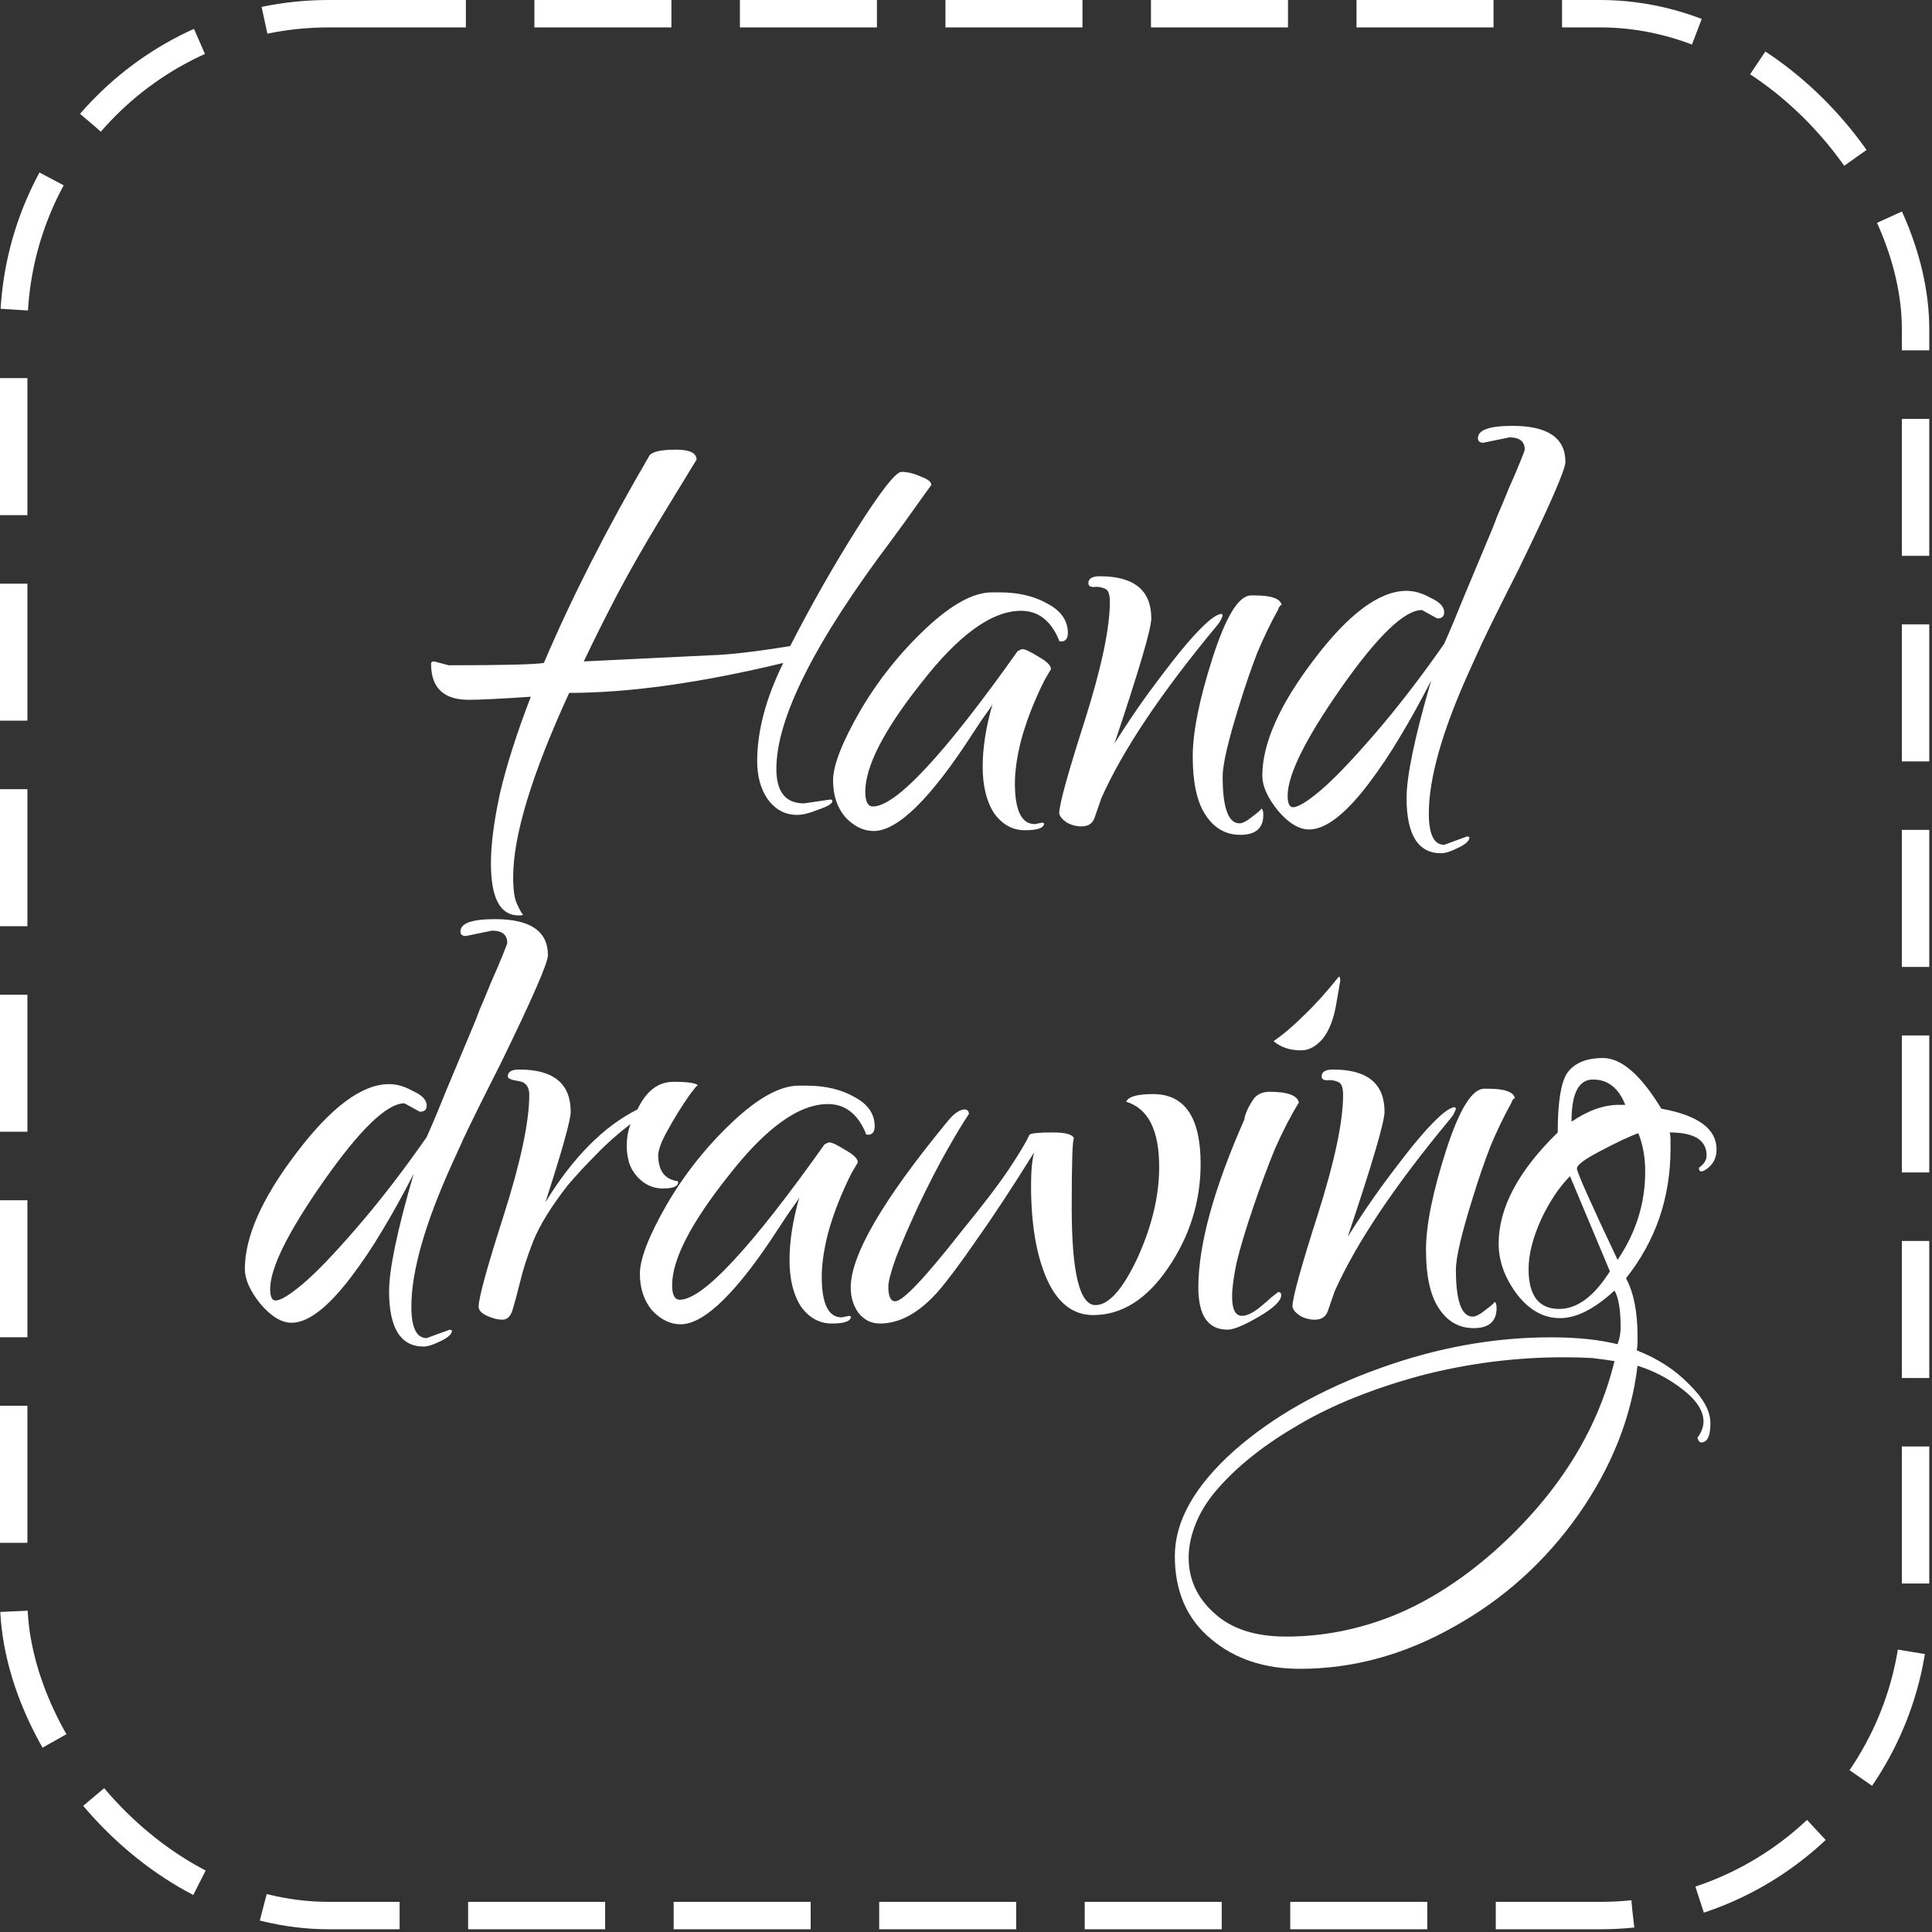 <svg width="141" height="141" viewBox="0 0 141 141" fill="none" xmlns="http://www.w3.org/2000/svg">
<rect x="0" y="0" width="141" height="141" fill="#333333" stroke="none"/>
<rect x="1" y="1" width="138.8" height="138.8" rx="23" stroke="white" stroke-width="2" stroke-dasharray="10 5"/>
<path d="M37.844 66.808C36.5 66.808 35.828 65.539 35.828 63C35.828 61.619 36.052 59.901 36.5 57.848C36.985 55.795 37.732 53.462 38.74 50.848C37.657 50.923 36.724 50.979 35.94 51.016C35.193 51.053 34.614 51.072 34.204 51.072C32.374 51.072 31.46 50.195 31.46 48.44C31.46 48.328 31.534 48.272 31.684 48.272L32.748 48.552C36.668 48.552 38.982 48.496 39.692 48.384C41.745 43.568 44.321 38.51 47.42 33.208C47.681 32.947 48.316 32.816 49.324 32.816C50.332 32.816 50.836 33.059 50.836 33.544L48.204 37.856C47.046 39.76 46.001 41.59 45.068 43.344C44.172 45.062 43.35 46.704 42.604 48.272L51.844 47.824C53.188 47.787 55.129 47.563 57.668 47.152C59.198 44.166 60.822 41.309 62.54 38.584C64.294 35.822 65.377 34.44 65.788 34.44C66.236 34.44 66.702 34.552 67.188 34.776C67.71 34.963 67.972 35.168 67.972 35.392C67.561 35.952 67.132 36.55 66.684 37.184C66.236 37.819 65.694 38.566 65.06 39.424C59.46 46.853 56.66 52.416 56.66 56.112C56.66 57.792 57.332 58.632 58.676 58.632L60.58 58.352C60.692 58.352 60.748 58.389 60.748 58.464C60.748 58.651 60.412 58.856 59.74 59.08C59.105 59.342 58.582 59.472 58.172 59.472C57.313 59.472 56.604 59.099 56.044 58.352C55.521 57.605 55.26 56.672 55.26 55.552C55.26 53.349 55.894 50.96 57.164 48.384C51.116 49.84 45.908 50.568 41.54 50.568C38.814 56.504 37.452 60.984 37.452 64.008C37.452 64.942 37.545 65.595 37.732 65.968C37.918 66.379 38.049 66.621 38.124 66.696C38.236 66.771 38.142 66.808 37.844 66.808ZM63.765 60.648C63.018 60.648 62.327 60.312 61.693 59.64C61.095 58.931 60.797 58.035 60.797 56.952C60.797 55.87 61.45 54.19 62.757 51.912C64.063 49.672 65.669 47.656 67.573 45.864C69.439 44.109 71.045 43.232 72.389 43.232H72.949C74.33 43.232 75.506 43.512 76.477 44.072C77.447 44.595 77.933 45.304 77.933 46.2C77.933 46.611 77.765 46.816 77.429 46.816C77.317 46.816 77.261 46.76 77.261 46.648C76.663 45.267 75.749 44.576 74.517 44.576C72.389 44.576 69.962 46.331 67.237 49.84C64.511 53.275 63.149 55.925 63.149 57.792C63.149 58.502 63.335 58.856 63.709 58.856C65.389 58.856 68.917 55.067 74.293 47.488C74.255 47.526 74.274 47.526 74.349 47.488C74.461 47.413 74.554 47.376 74.629 47.376C74.815 47.376 75.207 47.563 75.805 47.936C76.402 48.272 76.701 48.571 76.701 48.832C76.701 48.832 76.626 48.963 76.477 49.224C76.327 49.448 76.141 49.803 75.917 50.288C75.319 51.557 74.853 52.808 74.517 54.04C74.218 55.235 74.069 56.28 74.069 57.176C74.069 59.155 74.554 60.144 75.525 60.144L76.085 60.032L76.197 60.088C76.197 60.424 75.73 60.592 74.797 60.592C73.901 60.592 73.154 60.181 72.557 59.36C71.997 58.502 71.717 57.363 71.717 55.944C71.717 54.563 71.959 53.032 72.445 51.352C72.407 51.464 72.277 51.669 72.053 51.968C71.829 52.267 71.474 52.789 70.989 53.536C67.927 58.278 65.519 60.648 63.765 60.648ZM78.927 60.312C78.554 60.312 78.199 60.219 77.863 60.032C77.527 59.808 77.34 59.584 77.303 59.36C77.303 58.725 77.919 56.486 79.151 52.64C80.383 48.758 80.999 45.846 80.999 43.904C80.999 43.344 80.868 43.027 80.607 42.952C80.346 42.84 80.084 42.803 79.823 42.84C79.562 42.84 79.431 42.747 79.431 42.56C79.431 42.224 79.711 42.056 80.271 42.056C82.772 42.056 84.023 43.083 84.023 45.136C84.023 45.883 83.127 48.925 81.335 54.264C82.156 52.958 82.959 51.763 83.743 50.68C84.564 49.56 85.348 48.533 86.095 47.6C87.626 45.733 88.652 44.8 89.175 44.8C89.175 44.8 89.175 44.819 89.175 44.856C89.212 44.856 89.231 44.875 89.231 44.912C89.231 44.95 89.194 45.043 89.119 45.192C89.082 45.304 88.97 45.472 88.783 45.696C84.751 50.55 81.951 54.731 80.383 58.24L79.879 59.696C79.73 60.107 79.412 60.312 78.927 60.312ZM90.519 60.928C89.436 60.928 88.578 60.424 87.943 59.416C87.346 58.483 87.047 57.083 87.047 55.216C87.047 53.424 87.532 51.016 88.503 47.992C89.474 44.968 90.407 43.456 91.303 43.456H91.583C92.815 43.456 93.468 43.699 93.543 44.184C93.468 44.109 93.375 44.221 93.263 44.52C92.74 45.453 92.236 46.499 91.751 47.656C91.303 48.813 90.874 50.064 90.463 51.408C89.642 54.022 89.231 55.776 89.231 56.672C89.231 58.95 89.642 60.088 90.463 60.088C90.687 60.088 91.004 59.92 91.415 59.584C91.863 59.248 92.068 59.062 92.031 59.024C92.143 59.024 92.199 59.173 92.199 59.472C92.199 60.443 91.639 60.928 90.519 60.928ZM105.174 62.272C103.494 62.272 102.654 60.928 102.654 58.24C102.654 56.635 103.251 53.779 104.446 49.672C103.662 51.203 102.896 52.584 102.15 53.816C101.44 55.011 100.675 56.15 99.854 57.232C98.174 59.435 96.736 60.536 95.542 60.536C94.795 60.536 94.03 60.069 93.246 59.136C92.499 58.203 92.126 57.363 92.126 56.616C92.126 54.264 93.376 51.446 95.878 48.16C98.416 44.8 100.675 43.12 102.654 43.12C103.214 43.12 103.792 43.288 104.39 43.624C105.062 43.923 105.398 44.278 105.398 44.688C105.398 44.987 105.23 45.136 104.894 45.136L103.774 44.52C102.504 44.52 100.544 46.406 97.894 50.176C95.28 53.91 93.974 56.541 93.974 58.072C93.974 58.632 94.104 58.912 94.366 58.912C94.739 58.912 95.411 58.502 96.382 57.68C97.352 56.859 98.659 55.496 100.302 53.592C101.982 51.651 103.68 49.448 105.398 46.984C105.846 45.976 106.331 44.819 106.854 43.512C107.414 42.168 108.086 40.563 108.87 38.696C108.907 38.621 109.038 38.285 109.262 37.688C109.523 37.091 109.803 36.419 110.102 35.672C110.438 34.925 110.718 34.272 110.942 33.712C111.166 33.152 111.278 32.853 111.278 32.816C111.278 32.219 110.904 31.92 110.158 31.92L108.254 32.312C107.992 32.312 107.862 32.2 107.862 31.976C107.862 31.379 108.702 31.08 110.382 31.08C112.958 31.08 114.246 31.957 114.246 33.712C114.246 34.272 113.088 36.923 110.774 41.664C109.542 44.091 108.646 45.901 108.086 47.096C107.563 48.254 107.283 48.87 107.246 48.944C105.267 53.312 104.278 56.784 104.278 59.36C104.278 60.891 104.651 61.656 105.398 61.656L107.078 61.04L107.246 61.096C107.246 61.358 106.966 61.619 106.406 61.88C105.883 62.142 105.472 62.272 105.174 62.272ZM30.917 98.272C29.237 98.272 28.397 96.928 28.397 94.24C28.397 92.635 28.994 89.779 30.189 85.672C29.405 87.203 28.639 88.584 27.893 89.816C27.183 91.011 26.418 92.15 25.597 93.232C23.917 95.435 22.479 96.536 21.285 96.536C20.538 96.536 19.773 96.07 18.989 95.136C18.242 94.203 17.869 93.363 17.869 92.616C17.869 90.264 19.119 87.445 21.621 84.16C24.159 80.8 26.418 79.12 28.397 79.12C28.957 79.12 29.535 79.288 30.133 79.624C30.805 79.923 31.141 80.278 31.141 80.688C31.141 80.987 30.973 81.136 30.637 81.136L29.517 80.52C28.247 80.52 26.287 82.406 23.637 86.176C21.023 89.909 19.717 92.541 19.717 94.072C19.717 94.632 19.847 94.912 20.109 94.912C20.482 94.912 21.154 94.501 22.125 93.68C23.095 92.859 24.402 91.496 26.045 89.592C27.725 87.651 29.423 85.448 31.141 82.984C31.589 81.976 32.074 80.819 32.597 79.512C33.157 78.168 33.829 76.563 34.613 74.696C34.65 74.621 34.781 74.285 35.005 73.688C35.266 73.091 35.546 72.419 35.845 71.672C36.181 70.925 36.461 70.272 36.685 69.712C36.909 69.152 37.021 68.853 37.021 68.816C37.021 68.219 36.647 67.92 35.901 67.92L33.997 68.312C33.735 68.312 33.605 68.2 33.605 67.976C33.605 67.379 34.445 67.08 36.125 67.08C38.701 67.08 39.989 67.957 39.989 69.712C39.989 70.272 38.831 72.923 36.517 77.664C35.285 80.091 34.389 81.901 33.829 83.096C33.306 84.254 33.026 84.87 32.989 84.944C31.01 89.312 30.021 92.784 30.021 95.36C30.021 96.891 30.394 97.656 31.141 97.656L32.821 97.04L32.989 97.096C32.989 97.358 32.709 97.619 32.149 97.88C31.626 98.141 31.215 98.272 30.917 98.272ZM36.667 96.312C36.331 96.312 35.958 96.219 35.547 96.032C35.136 95.846 34.931 95.621 34.931 95.36C34.931 94.725 35.547 92.486 36.779 88.64C38.011 84.757 38.627 81.846 38.627 79.904C38.627 79.307 38.366 78.971 37.843 78.896C37.321 78.822 37.059 78.71 37.059 78.56C37.059 78.224 37.339 78.056 37.899 78.056C40.401 78.056 41.651 79.083 41.651 81.136C41.651 81.734 41.035 83.936 39.803 87.744C41.819 84.459 44.059 82.2 46.523 80.968C47.158 79.624 48.035 78.952 49.155 78.952C50.238 78.952 50.835 79.046 50.947 79.232C50.91 79.195 50.835 79.251 50.723 79.4C50.611 79.549 50.48 79.718 50.331 79.904C49.734 80.763 49.211 81.603 48.763 82.424C48.315 83.208 48.072 83.824 48.035 84.272C48.035 85.28 48.39 85.896 49.099 86.12C49.174 86.157 49.248 86.176 49.323 86.176C49.435 86.176 49.491 86.213 49.491 86.288C49.491 86.587 49.118 86.736 48.371 86.736C47.662 86.736 47.046 86.456 46.523 85.896C46.224 85.56 46.019 85.206 45.907 84.832C45.795 84.421 45.739 84.029 45.739 83.656C45.739 83.059 45.833 82.517 46.019 82.032C45.086 82.742 44.246 83.488 43.499 84.272C42.752 85.019 42.062 85.766 41.427 86.512C40.233 88.043 39.392 89.406 38.907 90.6C38.459 91.757 38.142 92.747 37.955 93.568C37.731 94.464 37.544 95.155 37.395 95.64C37.246 96.088 37.003 96.312 36.667 96.312ZM49.668 96.648C48.922 96.648 48.231 96.312 47.596 95.64C46.999 94.931 46.7 94.035 46.7 92.952C46.7 91.87 47.354 90.189 48.66 87.912C49.967 85.672 51.572 83.656 53.476 81.864C55.343 80.109 56.948 79.232 58.292 79.232H58.852C60.234 79.232 61.41 79.512 62.38 80.072C63.351 80.595 63.836 81.304 63.836 82.2C63.836 82.611 63.668 82.816 63.332 82.816C63.22 82.816 63.164 82.76 63.164 82.648C62.567 81.267 61.652 80.576 60.42 80.576C58.292 80.576 55.866 82.331 53.14 85.84C50.415 89.275 49.052 91.925 49.052 93.792C49.052 94.501 49.239 94.856 49.612 94.856C51.292 94.856 54.82 91.067 60.196 83.488C60.159 83.525 60.178 83.525 60.252 83.488C60.364 83.413 60.458 83.376 60.532 83.376C60.719 83.376 61.111 83.563 61.708 83.936C62.306 84.272 62.604 84.571 62.604 84.832C62.604 84.832 62.53 84.963 62.38 85.224C62.231 85.448 62.044 85.803 61.82 86.288C61.223 87.558 60.756 88.808 60.42 90.04C60.122 91.235 59.972 92.28 59.972 93.176C59.972 95.155 60.458 96.144 61.428 96.144L61.988 96.032L62.1 96.088C62.1 96.424 61.634 96.592 60.7 96.592C59.804 96.592 59.058 96.181 58.46 95.36C57.9 94.501 57.62 93.363 57.62 91.944C57.62 90.563 57.863 89.032 58.348 87.352C58.311 87.464 58.18 87.669 57.956 87.968C57.732 88.267 57.378 88.79 56.892 89.536C53.831 94.278 51.423 96.648 49.668 96.648ZM64.215 96.592C63.58 96.592 63.057 96.331 62.647 95.808C62.273 95.285 62.087 94.669 62.087 93.96C62.087 91.608 64.42 87.595 69.087 81.92C69.385 81.547 69.628 81.304 69.815 81.192C70.039 81.043 70.225 80.968 70.375 80.968C70.599 80.968 70.711 81.08 70.711 81.304L70.599 81.472C70.225 82.032 69.722 82.872 69.087 83.992C68.452 85.112 67.761 86.456 67.015 88.024C66.343 89.48 65.802 90.731 65.391 91.776C65.017 92.822 64.831 93.531 64.831 93.904C64.831 94.614 64.999 94.968 65.335 94.968C65.895 94.968 67.519 93.251 70.207 89.816C71.737 87.95 72.876 86.456 73.623 85.336C74.37 84.216 74.874 83.376 75.135 82.816C75.247 82.704 75.807 82.648 76.815 82.648C77.785 82.648 78.308 82.797 78.383 83.096C78.271 83.096 78.215 84.776 78.215 88.136C78.215 92.877 78.793 95.248 79.951 95.248C80.921 95.248 81.948 94.091 83.031 91.776C84.076 89.462 84.599 87.259 84.599 85.168C84.599 82.48 83.796 80.894 82.191 80.408C82.34 80.035 82.993 79.848 84.151 79.848C86.466 79.848 87.623 81.547 87.623 84.944C87.623 87.669 86.839 90.189 85.271 92.504C83.703 94.819 81.874 95.976 79.783 95.976C78.327 95.976 77.207 95.118 76.423 93.4C75.639 91.645 75.247 89.35 75.247 86.512C75.247 85.467 75.322 84.664 75.471 84.104C73.865 86.68 72.466 88.808 71.271 90.488C70.114 92.168 69.18 93.419 68.471 94.24C67.09 95.808 65.671 96.592 64.215 96.592ZM94.961 76.656C94.139 76.656 93.467 76.432 92.945 75.984C93.654 75.499 94.401 74.864 95.185 74.08C96.006 73.296 96.846 72.363 97.705 71.28C97.779 71.28 97.817 71.374 97.817 71.56L97.537 73.184C97.35 74.341 97.014 75.219 96.529 75.816C96.043 76.376 95.521 76.656 94.961 76.656ZM89.585 97.04C88.166 97.04 87.457 96.013 87.457 93.96C87.457 90.862 88.577 86.773 90.817 81.696C90.817 81.547 90.91 81.267 91.097 80.856C91.321 80.445 91.489 80.184 91.601 80.072C91.862 79.811 92.217 79.68 92.665 79.68C93.971 79.68 94.681 79.942 94.793 80.464C94.195 81.435 93.617 82.555 93.057 83.824C92.534 85.094 92.011 86.493 91.489 88.024C90.929 89.667 90.518 91.029 90.257 92.112C90.033 93.157 89.921 93.998 89.921 94.632C89.921 95.566 90.163 96.032 90.649 96.032C90.985 96.032 91.414 95.827 91.937 95.416C92.347 95.08 92.627 94.838 92.777 94.688C92.963 94.539 93.131 94.408 93.281 94.296C93.43 94.296 93.505 94.371 93.505 94.52C93.505 94.931 92.963 95.454 91.881 96.088C90.798 96.723 90.033 97.04 89.585 97.04ZM95.95 96.312C95.577 96.312 95.222 96.219 94.886 96.032C94.55 95.808 94.364 95.584 94.326 95.36C94.326 94.725 94.942 92.486 96.174 88.64C97.406 84.757 98.022 81.846 98.022 79.904C98.022 79.344 97.891 79.027 97.63 78.952C97.369 78.84 97.108 78.803 96.846 78.84C96.585 78.84 96.454 78.747 96.454 78.56C96.454 78.224 96.734 78.056 97.294 78.056C99.796 78.056 101.046 79.083 101.046 81.136C101.046 81.883 100.15 84.925 98.358 90.264C99.18 88.957 99.982 87.763 100.766 86.68C101.588 85.56 102.372 84.534 103.118 83.6C104.649 81.734 105.676 80.8 106.198 80.8C106.198 80.8 106.198 80.819 106.198 80.856C106.236 80.856 106.254 80.875 106.254 80.912C106.254 80.95 106.217 81.043 106.142 81.192C106.105 81.304 105.993 81.472 105.806 81.696C101.774 86.549 98.974 90.731 97.406 94.24L96.902 95.696C96.753 96.107 96.436 96.312 95.95 96.312ZM107.542 96.928C106.46 96.928 105.601 96.424 104.966 95.416C104.369 94.483 104.07 93.083 104.07 91.216C104.07 89.424 104.556 87.016 105.526 83.992C106.497 80.968 107.43 79.456 108.326 79.456H108.606C109.838 79.456 110.492 79.699 110.566 80.184C110.492 80.109 110.398 80.222 110.286 80.52C109.764 81.454 109.26 82.499 108.774 83.656C108.326 84.814 107.897 86.064 107.486 87.408C106.665 90.022 106.254 91.776 106.254 92.672C106.254 94.95 106.665 96.088 107.486 96.088C107.71 96.088 108.028 95.92 108.438 95.584C108.886 95.248 109.092 95.061 109.054 95.024C109.166 95.024 109.222 95.174 109.222 95.472C109.222 96.443 108.662 96.928 107.542 96.928ZM94.869 121.792C92.255 121.792 90.09 121.064 88.373 119.608C86.618 118.152 85.741 116.136 85.741 113.56C85.741 111.022 87.178 108.464 90.053 105.888C92.89 103.387 96.455 101.371 100.749 99.84C104.893 98.347 109.037 97.6 113.181 97.6C115.085 97.6 116.709 97.768 118.053 98.104C118.202 97.694 118.277 97.283 118.277 96.872C118.277 95.603 118.127 94.707 117.829 94.184C116.373 95.528 115.047 96.2 113.853 96.2C112.658 96.2 111.613 95.621 110.717 94.464C109.821 93.269 109.373 92.037 109.373 90.768C109.373 88.155 110.81 85.448 113.685 82.648C113.685 80.483 113.909 79.046 114.357 78.336C114.879 77.59 115.757 77.216 116.989 77.216C118.333 77.216 119.751 78.448 121.245 80.912C123.933 81.397 125.277 82.387 125.277 83.88C125.277 84.478 125.053 84.944 124.605 85.28C124.194 85.579 123.989 85.56 123.989 85.224C124.362 84.963 124.549 84.664 124.549 84.328C124.549 83.208 123.653 82.648 121.861 82.648C121.898 82.797 121.917 82.966 121.917 83.152C121.917 83.339 121.917 83.563 121.917 83.824C121.917 87.408 120.834 90.563 118.669 93.288C119.229 94.334 119.509 95.734 119.509 97.488C119.509 97.675 119.509 97.843 119.509 97.992C119.509 98.179 119.49 98.365 119.453 98.552C120.983 99.15 122.253 99.971 123.261 101.016C124.306 102.024 124.829 102.976 124.829 103.872C124.829 104.806 124.605 105.272 124.157 105.272C124.045 105.272 123.951 105.16 123.877 104.936C124.175 104.526 124.325 104.134 124.325 103.76C124.325 102.976 123.821 102.192 122.813 101.408C121.805 100.624 120.703 100.046 119.509 99.672C119.061 103.443 117.623 107.064 115.197 110.536C112.77 113.971 109.746 116.696 106.125 118.712C102.503 120.766 98.751 121.792 94.869 121.792ZM114.693 81.864C115.887 81.043 117.045 80.632 118.165 80.632H118.613C118.127 79.4 117.343 78.784 116.261 78.784C115.215 78.784 114.693 79.792 114.693 81.808V81.864ZM118.053 91.944C119.397 89.966 120.069 87.819 120.069 85.504C120.069 84.459 119.901 83.525 119.565 82.704C118.93 82.928 118.015 83.358 116.821 83.992C115.663 84.59 115.085 85.019 115.085 85.28C115.085 85.541 116.074 87.763 118.053 91.944ZM113.797 95.528C115.103 95.528 116.335 94.614 117.493 92.784L114.581 85.84C113.797 86.624 113.087 87.688 112.453 89.032C111.855 90.376 111.557 91.571 111.557 92.616C111.557 94.558 112.303 95.528 113.797 95.528ZM93.861 119.44C96.511 119.44 99.106 118.936 101.645 117.928C104.146 116.92 106.591 115.371 108.981 113.28C113.61 109.174 116.559 104.526 117.829 99.336C117.381 99.261 116.839 99.187 116.205 99.112C115.607 99.075 114.917 99.056 114.133 99.056C110.586 99.056 107.095 99.504 103.661 100.4C100.226 101.334 97.295 102.51 94.869 103.928C92.405 105.347 90.445 106.878 88.989 108.52C88.242 109.342 87.682 110.2 87.309 111.096C86.935 111.992 86.749 112.851 86.749 113.672C86.749 115.278 87.383 116.64 88.653 117.76C89.885 118.88 91.621 119.44 93.861 119.44Z" fill="white"/>
</svg>
